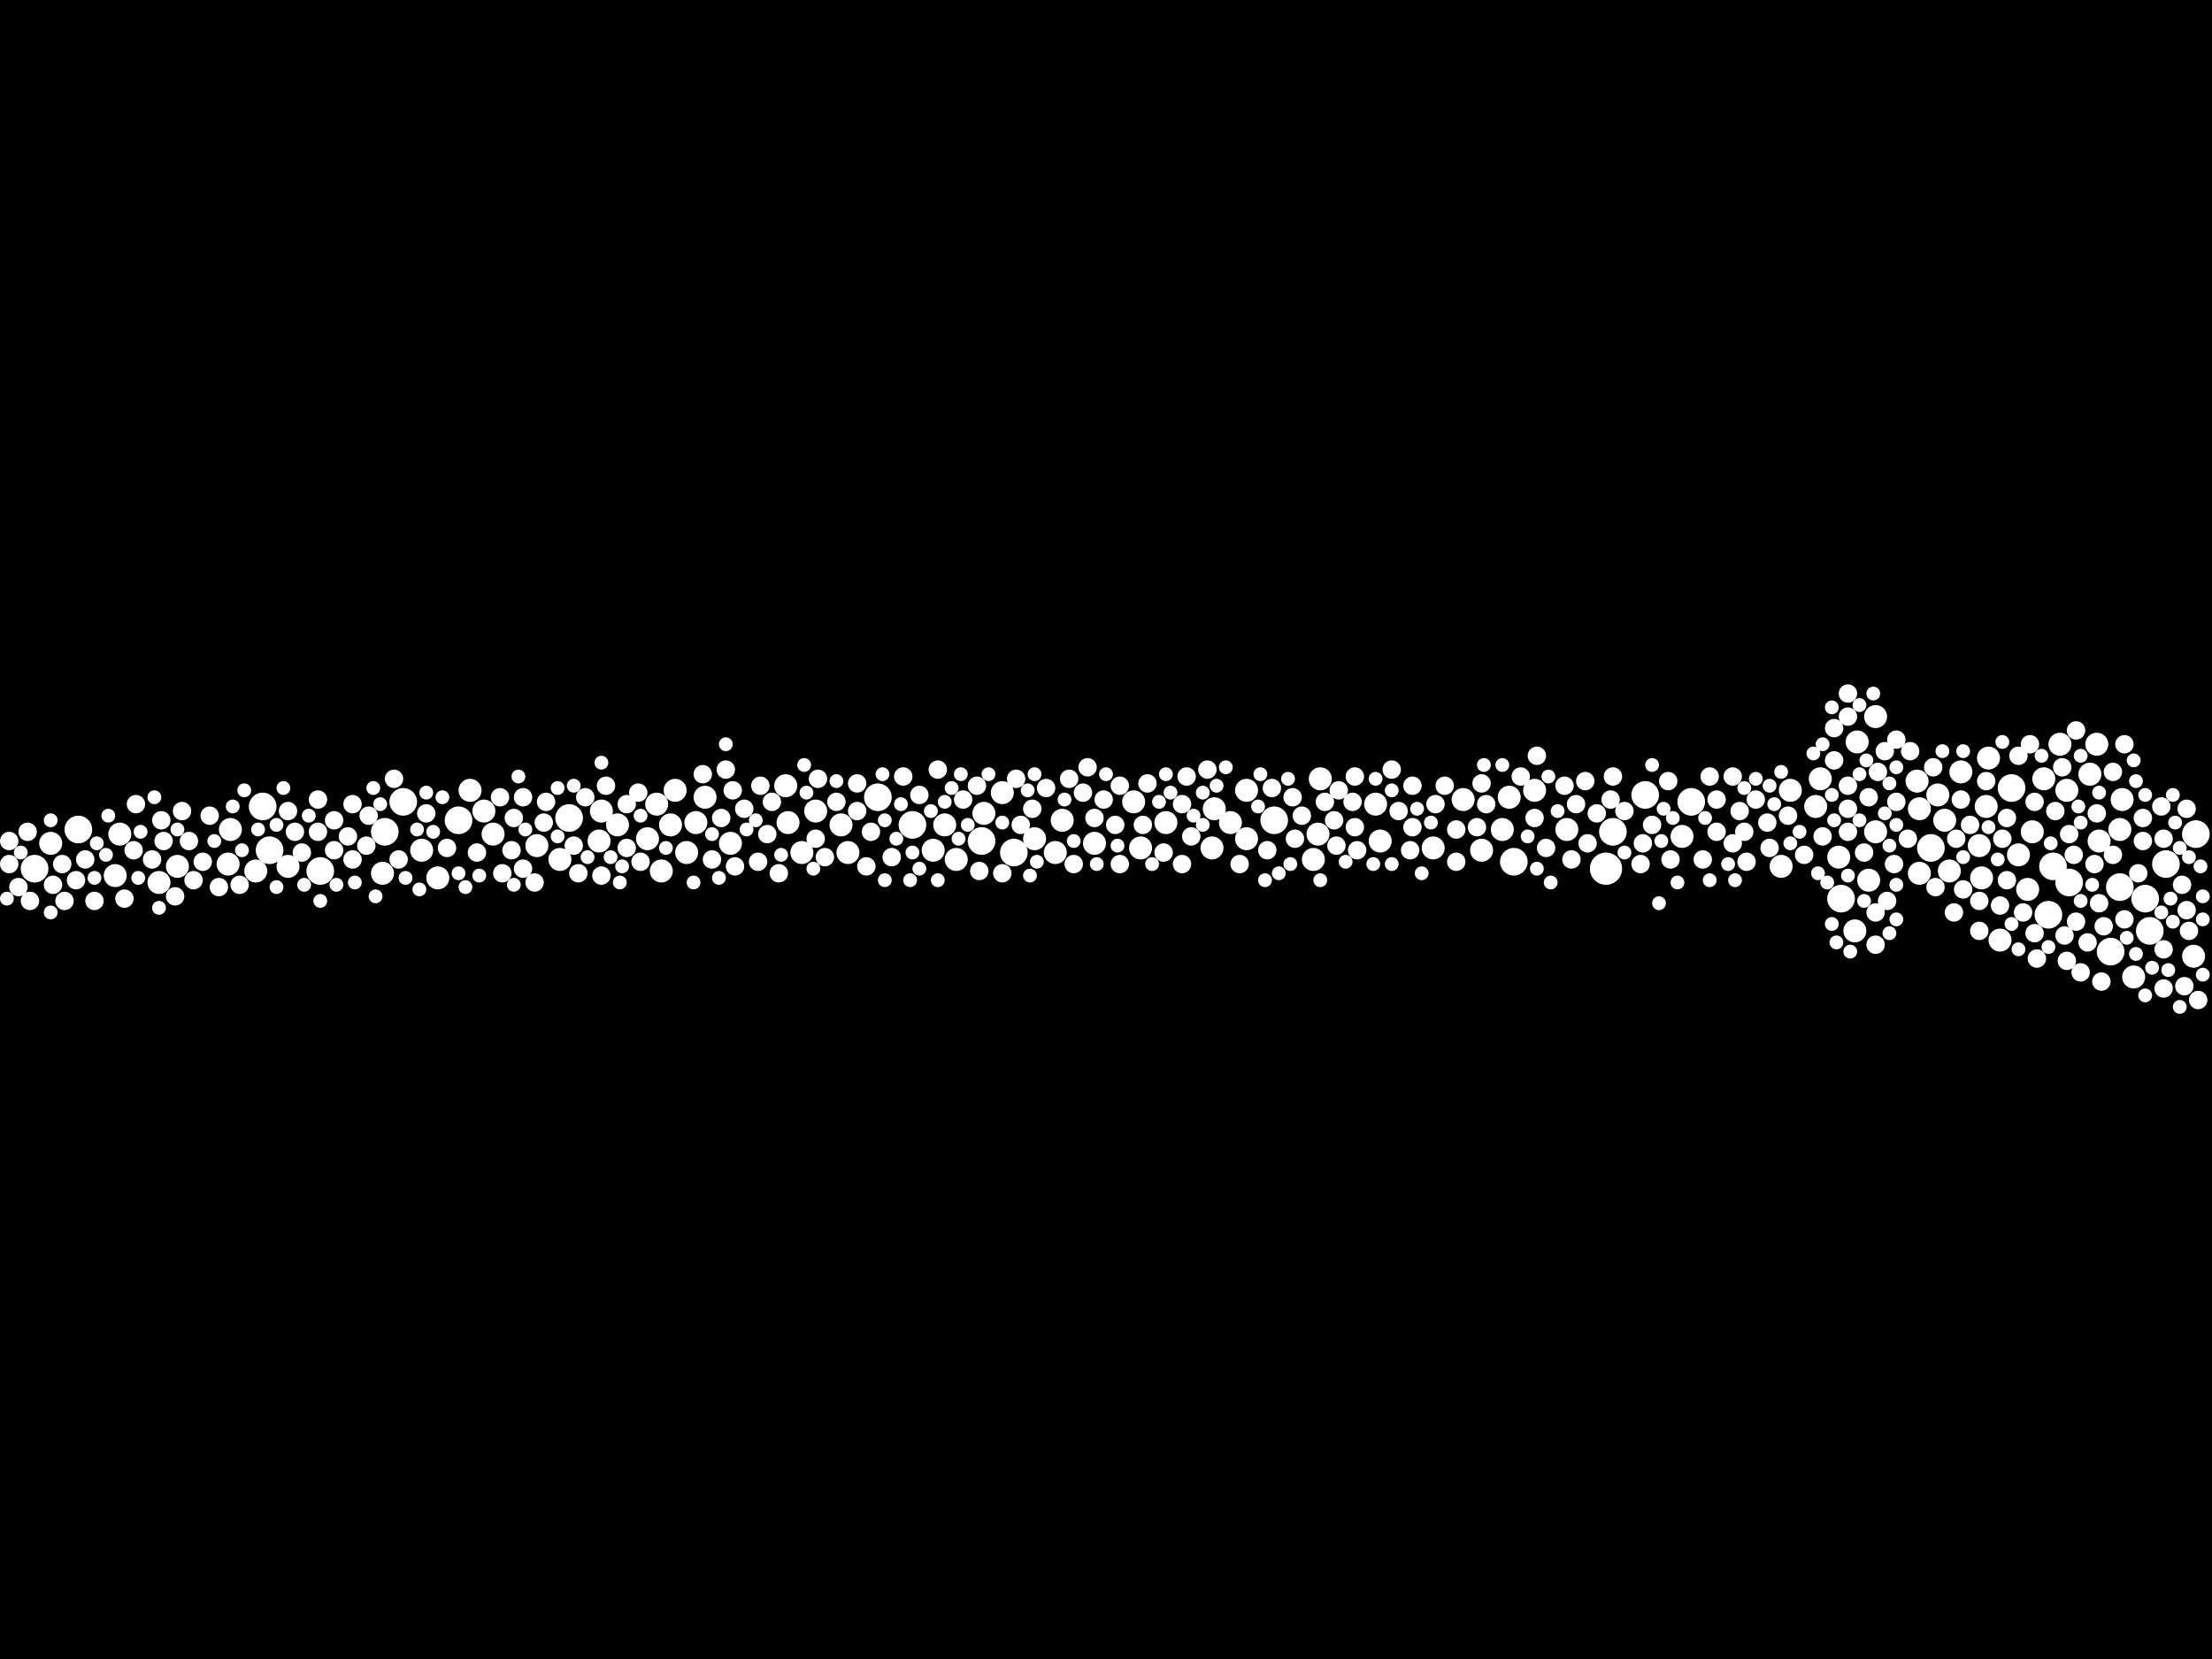 <?xml version="1.0" encoding="utf-8"?>
<svg xmlns="http://www.w3.org/2000/svg"
     xmlns:xlink="http://www.w3.org/1999/xlink" width="1920" height="1440" >

            <defs>
            <style type="text/css"><![CDATA[
circle {stroke: none;}
.c0 {fill: #FFFFFF;}
]]></style>
            </defs>
<rect x="0" y="0" width="1920" height="1440" fill="black"/>
<circle cx="1394" cy="754" r="14" class="c0"/>
<circle cx="234" cy="738" r="12" class="c0"/>
<circle cx="1778" cy="794" r="12" class="c0"/>
<circle cx="1832" cy="826" r="12" class="c0"/>
<circle cx="1746" cy="684" r="12" class="c0"/>
<circle cx="1906" cy="724" r="12" class="c0"/>
<circle cx="1782" cy="752" r="12" class="c0"/>
<circle cx="1106" cy="712" r="12" class="c0"/>
<circle cx="1676" cy="736" r="12" class="c0"/>
<circle cx="278" cy="756" r="12" class="c0"/>
<circle cx="1866" cy="808" r="12" class="c0"/>
<circle cx="1468" cy="696" r="12" class="c0"/>
<circle cx="228" cy="700" r="12" class="c0"/>
<circle cx="762" cy="692" r="12" class="c0"/>
<circle cx="68" cy="720" r="12" class="c0"/>
<circle cx="792" cy="716" r="12" class="c0"/>
<circle cx="1598" cy="780" r="12" class="c0"/>
<circle cx="1400" cy="722" r="12" class="c0"/>
<circle cx="398" cy="712" r="12" class="c0"/>
<circle cx="1428" cy="690" r="12" class="c0"/>
<circle cx="1880" cy="750" r="12" class="c0"/>
<circle cx="30" cy="754" r="12" class="c0"/>
<circle cx="350" cy="696" r="12" class="c0"/>
<circle cx="880" cy="740" r="12" class="c0"/>
<circle cx="852" cy="730" r="12" class="c0"/>
<circle cx="1314" cy="748" r="12" class="c0"/>
<circle cx="1796" cy="766" r="12" class="c0"/>
<circle cx="494" cy="710" r="12" class="c0"/>
<circle cx="1862" cy="780" r="12" class="c0"/>
<circle cx="1840" cy="770" r="12" class="c0"/>
<circle cx="334" cy="722" r="12" class="c0"/>
<circle cx="104" cy="724" r="10" class="c0"/>
<circle cx="682" cy="682" r="10" class="c0"/>
<circle cx="1612" cy="644" r="10" class="c0"/>
<circle cx="990" cy="736" r="10" class="c0"/>
<circle cx="1688" cy="712" r="10" class="c0"/>
<circle cx="1460" cy="726" r="10" class="c0"/>
<circle cx="1628" cy="722" r="10" class="c0"/>
<circle cx="1692" cy="756" r="10" class="c0"/>
<circle cx="1764" cy="722" r="10" class="c0"/>
<circle cx="916" cy="740" r="10" class="c0"/>
<circle cx="428" cy="724" r="10" class="c0"/>
<circle cx="1576" cy="700" r="10" class="c0"/>
<circle cx="1724" cy="700" r="10" class="c0"/>
<circle cx="1332" cy="686" r="10" class="c0"/>
<circle cx="466" cy="734" r="10" class="c0"/>
<circle cx="1822" cy="730" r="10" class="c0"/>
<circle cx="1310" cy="692" r="10" class="c0"/>
<circle cx="1682" cy="690" r="10" class="c0"/>
<circle cx="1666" cy="758" r="10" class="c0"/>
<circle cx="820" cy="716" r="10" class="c0"/>
<circle cx="1726" cy="658" r="10" class="c0"/>
<circle cx="582" cy="716" r="10" class="c0"/>
<circle cx="1622" cy="764" r="10" class="c0"/>
<circle cx="154" cy="752" r="10" class="c0"/>
<circle cx="586" cy="686" r="10" class="c0"/>
<circle cx="730" cy="716" r="10" class="c0"/>
<circle cx="250" cy="752" r="10" class="c0"/>
<circle cx="1628" cy="622" r="10" class="c0"/>
<circle cx="1814" cy="672" r="10" class="c0"/>
<circle cx="1052" cy="736" r="10" class="c0"/>
<circle cx="200" cy="720" r="10" class="c0"/>
<circle cx="570" cy="698" r="10" class="c0"/>
<circle cx="696" cy="740" r="10" class="c0"/>
<circle cx="486" cy="746" r="10" class="c0"/>
<circle cx="596" cy="740" r="10" class="c0"/>
<circle cx="574" cy="756" r="10" class="c0"/>
<circle cx="1736" cy="816" r="10" class="c0"/>
<circle cx="1054" cy="702" r="10" class="c0"/>
<circle cx="222" cy="756" r="10" class="c0"/>
<circle cx="1596" cy="744" r="10" class="c0"/>
<circle cx="1012" cy="714" r="10" class="c0"/>
<circle cx="1840" cy="720" r="10" class="c0"/>
<circle cx="870" cy="688" r="10" class="c0"/>
<circle cx="984" cy="696" r="10" class="c0"/>
<circle cx="1842" cy="694" r="10" class="c0"/>
<circle cx="1140" cy="746" r="10" class="c0"/>
<circle cx="922" cy="712" r="10" class="c0"/>
<circle cx="1774" cy="676" r="10" class="c0"/>
<circle cx="1720" cy="762" r="10" class="c0"/>
<circle cx="684" cy="714" r="10" class="c0"/>
<circle cx="1794" cy="686" r="10" class="c0"/>
<circle cx="1546" cy="752" r="10" class="c0"/>
<circle cx="1144" cy="724" r="10" class="c0"/>
<circle cx="522" cy="704" r="10" class="c0"/>
<circle cx="536" cy="716" r="10" class="c0"/>
<circle cx="1664" cy="678" r="10" class="c0"/>
<circle cx="1580" cy="676" r="10" class="c0"/>
<circle cx="604" cy="714" r="10" class="c0"/>
<circle cx="1752" cy="742" r="10" class="c0"/>
<circle cx="634" cy="732" r="10" class="c0"/>
<circle cx="1194" cy="698" r="10" class="c0"/>
<circle cx="138" cy="766" r="10" class="c0"/>
<circle cx="562" cy="728" r="10" class="c0"/>
<circle cx="1082" cy="728" r="10" class="c0"/>
<circle cx="1718" cy="734" r="10" class="c0"/>
<circle cx="1304" cy="720" r="10" class="c0"/>
<circle cx="1852" cy="848" r="10" class="c0"/>
<circle cx="380" cy="762" r="10" class="c0"/>
<circle cx="1146" cy="676" r="10" class="c0"/>
<circle cx="950" cy="732" r="10" class="c0"/>
<circle cx="854" cy="706" r="10" class="c0"/>
<circle cx="1554" cy="686" r="10" class="c0"/>
<circle cx="408" cy="686" r="10" class="c0"/>
<circle cx="1820" cy="646" r="10" class="c0"/>
<circle cx="1788" cy="646" r="10" class="c0"/>
<circle cx="708" cy="704" r="10" class="c0"/>
<circle cx="100" cy="760" r="10" class="c0"/>
<circle cx="1904" cy="830" r="10" class="c0"/>
<circle cx="198" cy="750" r="10" class="c0"/>
<circle cx="332" cy="758" r="10" class="c0"/>
<circle cx="420" cy="704" r="10" class="c0"/>
<circle cx="1082" cy="686" r="10" class="c0"/>
<circle cx="1270" cy="694" r="10" class="c0"/>
<circle cx="366" cy="738" r="10" class="c0"/>
<circle cx="1360" cy="720" r="10" class="c0"/>
<circle cx="898" cy="728" r="10" class="c0"/>
<circle cx="1702" cy="670" r="10" class="c0"/>
<circle cx="520" cy="730" r="10" class="c0"/>
<circle cx="1286" cy="738" r="10" class="c0"/>
<circle cx="1666" cy="702" r="10" class="c0"/>
<circle cx="1610" cy="808" r="10" class="c0"/>
<circle cx="1760" cy="772" r="10" class="c0"/>
<circle cx="1244" cy="736" r="10" class="c0"/>
<circle cx="612" cy="692" r="10" class="c0"/>
<circle cx="44" cy="732" r="10" class="c0"/>
<circle cx="1068" cy="714" r="10" class="c0"/>
<circle cx="1198" cy="730" r="10" class="c0"/>
<circle cx="736" cy="740" r="10" class="c0"/>
<circle cx="810" cy="738" r="10" class="c0"/>
<circle cx="830" cy="746" r="10" class="c0"/>
<circle cx="74" cy="746" r="8" class="c0"/>
<circle cx="250" cy="704" r="8" class="c0"/>
<circle cx="164" cy="730" r="8" class="c0"/>
<circle cx="1646" cy="696" r="8" class="c0"/>
<circle cx="1158" cy="712" r="8" class="c0"/>
<circle cx="798" cy="690" r="8" class="c0"/>
<circle cx="1656" cy="728" r="8" class="c0"/>
<circle cx="1130" cy="708" r="8" class="c0"/>
<circle cx="1264" cy="748" r="8" class="c0"/>
<circle cx="56" cy="782" r="8" class="c0"/>
<circle cx="1742" cy="710" r="8" class="c0"/>
<circle cx="370" cy="706" r="8" class="c0"/>
<circle cx="1604" cy="682" r="8" class="c0"/>
<circle cx="1604" cy="702" r="8" class="c0"/>
<circle cx="1876" cy="700" r="8" class="c0"/>
<circle cx="1718" cy="782" r="8" class="c0"/>
<circle cx="1510" cy="704" r="8" class="c0"/>
<circle cx="1226" cy="682" r="8" class="c0"/>
<circle cx="1364" cy="746" r="8" class="c0"/>
<circle cx="658" cy="748" r="8" class="c0"/>
<circle cx="1896" cy="856" r="8" class="c0"/>
<circle cx="1386" cy="706" r="8" class="c0"/>
<circle cx="1178" cy="738" r="8" class="c0"/>
<circle cx="306" cy="746" r="8" class="c0"/>
<circle cx="1426" cy="732" r="8" class="c0"/>
<circle cx="544" cy="698" r="8" class="c0"/>
<circle cx="1282" cy="718" r="8" class="c0"/>
<circle cx="1246" cy="698" r="8" class="c0"/>
<circle cx="1844" cy="798" r="8" class="c0"/>
<circle cx="908" cy="684" r="8" class="c0"/>
<circle cx="1820" cy="706" r="8" class="c0"/>
<circle cx="646" cy="702" r="8" class="c0"/>
<circle cx="1826" cy="804" r="8" class="c0"/>
<circle cx="446" cy="710" r="8" class="c0"/>
<circle cx="116" cy="738" r="8" class="c0"/>
<circle cx="182" cy="708" r="8" class="c0"/>
<circle cx="1424" cy="750" r="8" class="c0"/>
<circle cx="1150" cy="696" r="8" class="c0"/>
<circle cx="1604" cy="722" r="8" class="c0"/>
<circle cx="306" cy="698" r="8" class="c0"/>
<circle cx="454" cy="754" r="8" class="c0"/>
<circle cx="168" cy="764" r="8" class="c0"/>
<circle cx="1592" cy="632" r="8" class="c0"/>
<circle cx="1176" cy="718" r="8" class="c0"/>
<circle cx="1100" cy="738" r="8" class="c0"/>
<circle cx="1766" cy="810" r="8" class="c0"/>
<circle cx="1026" cy="698" r="8" class="c0"/>
<circle cx="1628" cy="792" r="8" class="c0"/>
<circle cx="1908" cy="868" r="8" class="c0"/>
<circle cx="886" cy="716" r="8" class="c0"/>
<circle cx="1076" cy="750" r="8" class="c0"/>
<circle cx="1478" cy="746" r="8" class="c0"/>
<circle cx="1818" cy="750" r="8" class="c0"/>
<circle cx="176" cy="748" r="8" class="c0"/>
<circle cx="1752" cy="656" r="8" class="c0"/>
<circle cx="318" cy="734" r="8" class="c0"/>
<circle cx="1226" cy="718" r="8" class="c0"/>
<circle cx="1768" cy="832" r="8" class="c0"/>
<circle cx="1332" cy="710" r="8" class="c0"/>
<circle cx="1524" cy="694" r="8" class="c0"/>
<circle cx="1490" cy="722" r="8" class="c0"/>
<circle cx="1796" cy="724" r="8" class="c0"/>
<circle cx="276" cy="722" r="8" class="c0"/>
<circle cx="1630" cy="670" r="8" class="c0"/>
<circle cx="1030" cy="674" r="8" class="c0"/>
<circle cx="502" cy="758" r="8" class="c0"/>
<circle cx="1794" cy="834" r="8" class="c0"/>
<circle cx="1224" cy="738" r="8" class="c0"/>
<circle cx="522" cy="760" r="8" class="c0"/>
<circle cx="1358" cy="682" r="8" class="c0"/>
<circle cx="968" cy="716" r="8" class="c0"/>
<circle cx="814" cy="668" r="8" class="c0"/>
<circle cx="1898" cy="790" r="8" class="c0"/>
<circle cx="1812" cy="818" r="8" class="c0"/>
<circle cx="636" cy="686" r="8" class="c0"/>
<circle cx="1702" cy="694" r="8" class="c0"/>
<circle cx="1448" cy="678" r="8" class="c0"/>
<circle cx="454" cy="692" r="8" class="c0"/>
<circle cx="1214" cy="704" r="8" class="c0"/>
<circle cx="1536" cy="736" r="8" class="c0"/>
<circle cx="716" cy="744" r="8" class="c0"/>
<circle cx="1628" cy="820" r="8" class="c0"/>
<circle cx="16" cy="770" r="8" class="c0"/>
<circle cx="928" cy="676" r="8" class="c0"/>
<circle cx="118" cy="698" r="8" class="c0"/>
<circle cx="1790" cy="666" r="8" class="c0"/>
<circle cx="726" cy="696" r="8" class="c0"/>
<circle cx="1450" cy="746" r="8" class="c0"/>
<circle cx="1646" cy="642" r="8" class="c0"/>
<circle cx="1878" cy="728" r="8" class="c0"/>
<circle cx="1552" cy="708" r="8" class="c0"/>
<circle cx="1604" cy="602" r="8" class="c0"/>
<circle cx="1710" cy="716" r="8" class="c0"/>
<circle cx="1290" cy="698" r="8" class="c0"/>
<circle cx="1104" cy="684" r="8" class="c0"/>
<circle cx="1122" cy="692" r="8" class="c0"/>
<circle cx="158" cy="704" r="8" class="c0"/>
<circle cx="1376" cy="678" r="8" class="c0"/>
<circle cx="756" cy="722" r="8" class="c0"/>
<circle cx="610" cy="672" r="8" class="c0"/>
<circle cx="1718" cy="808" r="8" class="c0"/>
<circle cx="1860" cy="710" r="8" class="c0"/>
<circle cx="1124" cy="728" r="8" class="c0"/>
<circle cx="1010" cy="740" r="8" class="c0"/>
<circle cx="24" cy="722" r="8" class="c0"/>
<circle cx="388" cy="736" r="8" class="c0"/>
<circle cx="276" cy="694" r="8" class="c0"/>
<circle cx="1516" cy="748" r="8" class="c0"/>
<circle cx="1898" cy="702" r="8" class="c0"/>
<circle cx="932" cy="750" r="8" class="c0"/>
<circle cx="302" cy="726" r="8" class="c0"/>
<circle cx="54" cy="750" r="8" class="c0"/>
<circle cx="774" cy="744" r="8" class="c0"/>
<circle cx="436" cy="758" r="8" class="c0"/>
<circle cx="526" cy="682" r="8" class="c0"/>
<circle cx="1696" cy="792" r="8" class="c0"/>
<circle cx="1762" cy="646" r="8" class="c0"/>
<circle cx="1784" cy="704" r="8" class="c0"/>
<circle cx="262" cy="740" r="8" class="c0"/>
<circle cx="444" cy="738" r="8" class="c0"/>
<circle cx="630" cy="668" r="8" class="c0"/>
<circle cx="1738" cy="728" r="8" class="c0"/>
<circle cx="1834" cy="742" r="8" class="c0"/>
<circle cx="882" cy="676" r="8" class="c0"/>
<circle cx="414" cy="740" r="8" class="c0"/>
<circle cx="710" cy="676" r="8" class="c0"/>
<circle cx="290" cy="738" r="8" class="c0"/>
<circle cx="474" cy="696" r="8" class="c0"/>
<circle cx="784" cy="674" r="8" class="c0"/>
<circle cx="1900" cy="808" r="8" class="c0"/>
<circle cx="1162" cy="686" r="8" class="c0"/>
<circle cx="142" cy="730" r="8" class="c0"/>
<circle cx="1490" cy="694" r="8" class="c0"/>
<circle cx="1566" cy="742" r="8" class="c0"/>
<circle cx="1822" cy="784" r="8" class="c0"/>
<circle cx="1254" cy="682" r="8" class="c0"/>
<circle cx="108" cy="780" r="8" class="c0"/>
<circle cx="1434" cy="716" r="8" class="c0"/>
<circle cx="958" cy="694" r="8" class="c0"/>
<circle cx="1342" cy="736" r="8" class="c0"/>
<circle cx="1534" cy="714" r="8" class="c0"/>
<circle cx="996" cy="680" r="8" class="c0"/>
<circle cx="1644" cy="750" r="8" class="c0"/>
<circle cx="1582" cy="726" r="8" class="c0"/>
<circle cx="660" cy="682" r="8" class="c0"/>
<circle cx="836" cy="694" r="8" class="c0"/>
<circle cx="676" cy="758" r="8" class="c0"/>
<circle cx="1678" cy="666" r="8" class="c0"/>
<circle cx="1834" cy="670" r="8" class="c0"/>
<circle cx="1698" cy="728" r="8" class="c0"/>
<circle cx="544" cy="736" r="8" class="c0"/>
<circle cx="1824" cy="852" r="8" class="c0"/>
<circle cx="1034" cy="726" r="8" class="c0"/>
<circle cx="1878" cy="824" r="8" class="c0"/>
<circle cx="972" cy="682" r="8" class="c0"/>
<circle cx="1622" cy="692" r="8" class="c0"/>
<circle cx="744" cy="680" r="8" class="c0"/>
<circle cx="472" cy="714" r="8" class="c0"/>
<circle cx="1398" cy="694" r="8" class="c0"/>
<circle cx="752" cy="752" r="8" class="c0"/>
<circle cx="1604" cy="622" r="8" class="c0"/>
<circle cx="1400" cy="674" r="8" class="c0"/>
<circle cx="8" cy="750" r="8" class="c0"/>
<circle cx="66" cy="764" r="8" class="c0"/>
<circle cx="940" cy="688" r="8" class="c0"/>
<circle cx="1856" cy="758" r="8" class="c0"/>
<circle cx="896" cy="702" r="8" class="c0"/>
<circle cx="498" cy="734" r="8" class="c0"/>
<circle cx="554" cy="688" r="8" class="c0"/>
<circle cx="1636" cy="652" r="8" class="c0"/>
<circle cx="1756" cy="792" r="8" class="c0"/>
<circle cx="1504" cy="732" r="8" class="c0"/>
<circle cx="1638" cy="782" r="8" class="c0"/>
<circle cx="1320" cy="674" r="8" class="c0"/>
<circle cx="1736" cy="786" r="8" class="c0"/>
<circle cx="972" cy="750" r="8" class="c0"/>
<circle cx="1878" cy="858" r="8" class="c0"/>
<circle cx="1802" cy="800" r="8" class="c0"/>
<circle cx="744" cy="704" r="8" class="c0"/>
<circle cx="950" cy="710" r="8" class="c0"/>
<circle cx="848" cy="682" r="8" class="c0"/>
<circle cx="208" cy="768" r="8" class="c0"/>
<circle cx="626" cy="710" r="8" class="c0"/>
<circle cx="46" cy="768" r="8" class="c0"/>
<circle cx="1766" cy="696" r="8" class="c0"/>
<circle cx="618" cy="746" r="8" class="c0"/>
<circle cx="1658" cy="652" r="8" class="c0"/>
<circle cx="638" cy="752" r="8" class="c0"/>
<circle cx="434" cy="692" r="8" class="c0"/>
<circle cx="1800" cy="742" r="8" class="c0"/>
<circle cx="1592" cy="660" r="8" class="c0"/>
<circle cx="1208" cy="668" r="8" class="c0"/>
<circle cx="1286" cy="680" r="8" class="c0"/>
<circle cx="1484" cy="674" r="8" class="c0"/>
<circle cx="256" cy="722" r="8" class="c0"/>
<circle cx="190" cy="770" r="8" class="c0"/>
<circle cx="670" cy="696" r="8" class="c0"/>
<circle cx="82" cy="782" r="8" class="c0"/>
<circle cx="1504" cy="674" r="8" class="c0"/>
<circle cx="1860" cy="730" r="8" class="c0"/>
<circle cx="1334" cy="656" r="8" class="c0"/>
<circle cx="1264" cy="720" r="8" class="c0"/>
<circle cx="1368" cy="698" r="8" class="c0"/>
<circle cx="992" cy="716" r="8" class="c0"/>
<circle cx="708" cy="728" r="8" class="c0"/>
<circle cx="1724" cy="678" r="8" class="c0"/>
<circle cx="1742" cy="764" r="8" class="c0"/>
<circle cx="1844" cy="646" r="8" class="c0"/>
<circle cx="1806" cy="844" r="8" class="c0"/>
<circle cx="1026" cy="750" r="8" class="c0"/>
<circle cx="666" cy="724" r="8" class="c0"/>
<circle cx="1802" cy="634" r="8" class="c0"/>
<circle cx="290" cy="712" r="8" class="c0"/>
<circle cx="1894" cy="768" r="8" class="c0"/>
<circle cx="1680" cy="770" r="8" class="c0"/>
<circle cx="1792" cy="812" r="8" class="c0"/>
<circle cx="346" cy="746" r="8" class="c0"/>
<circle cx="1378" cy="732" r="8" class="c0"/>
<circle cx="140" cy="712" r="8" class="c0"/>
<circle cx="1618" cy="740" r="8" class="c0"/>
<circle cx="152" cy="778" r="8" class="c0"/>
<circle cx="1176" cy="674" r="8" class="c0"/>
<circle cx="342" cy="676" r="8" class="c0"/>
<circle cx="1514" cy="722" r="8" class="c0"/>
<circle cx="508" cy="692" r="8" class="c0"/>
<circle cx="1048" cy="668" r="8" class="c0"/>
<circle cx="850" cy="756" r="8" class="c0"/>
<circle cx="1704" cy="772" r="8" class="c0"/>
<circle cx="1174" cy="696" r="8" class="c0"/>
<circle cx="26" cy="782" r="8" class="c0"/>
<circle cx="320" cy="708" r="8" class="c0"/>
<circle cx="464" cy="766" r="8" class="c0"/>
<circle cx="1410" cy="704" r="8" class="c0"/>
<circle cx="870" cy="758" r="8" class="c0"/>
<circle cx="132" cy="746" r="8" class="c0"/>
<circle cx="944" cy="666" r="8" class="c0"/>
<circle cx="1160" cy="734" r="8" class="c0"/>
<circle cx="556" cy="748" r="8" class="c0"/>
<circle cx="8" cy="730" r="8" class="c0"/>
<circle cx="826" cy="684" r="6" class="c0"/>
<circle cx="1016" cy="688" r="6" class="c0"/>
<circle cx="1726" cy="718" r="6" class="c0"/>
<circle cx="1582" cy="646" r="6" class="c0"/>
<circle cx="630" cy="646" r="6" class="c0"/>
<circle cx="376" cy="722" r="6" class="c0"/>
<circle cx="1352" cy="704" r="6" class="c0"/>
<circle cx="1056" cy="682" r="6" class="c0"/>
<circle cx="1006" cy="696" r="6" class="c0"/>
<circle cx="326" cy="778" r="6" class="c0"/>
<circle cx="308" cy="766" r="6" class="c0"/>
<circle cx="1044" cy="688" r="6" class="c0"/>
<circle cx="1346" cy="766" r="6" class="c0"/>
<circle cx="648" cy="720" r="6" class="c0"/>
<circle cx="1326" cy="726" r="6" class="c0"/>
<circle cx="1590" cy="802" r="6" class="c0"/>
<circle cx="1854" cy="828" r="6" class="c0"/>
<circle cx="1242" cy="714" r="6" class="c0"/>
<circle cx="1900" cy="744" r="6" class="c0"/>
<circle cx="484" cy="684" r="6" class="c0"/>
<circle cx="384" cy="692" r="6" class="c0"/>
<circle cx="1120" cy="750" r="6" class="c0"/>
<circle cx="1578" cy="758" r="6" class="c0"/>
<circle cx="1192" cy="750" r="6" class="c0"/>
<circle cx="1614" cy="672" r="6" class="c0"/>
<circle cx="700" cy="688" r="6" class="c0"/>
<circle cx="932" cy="730" r="6" class="c0"/>
<circle cx="1862" cy="690" r="6" class="c0"/>
<circle cx="1806" cy="714" r="6" class="c0"/>
<circle cx="1562" cy="722" r="6" class="c0"/>
<circle cx="44" cy="712" r="6" class="c0"/>
<circle cx="134" cy="692" r="6" class="c0"/>
<circle cx="1442" cy="730" r="6" class="c0"/>
<circle cx="1912" cy="846" r="6" class="c0"/>
<circle cx="1854" cy="678" r="6" class="c0"/>
<circle cx="186" cy="730" r="6" class="c0"/>
<circle cx="1590" cy="614" r="6" class="c0"/>
<circle cx="84" cy="732" r="6" class="c0"/>
<circle cx="398" cy="758" r="6" class="c0"/>
<circle cx="900" cy="748" r="6" class="c0"/>
<circle cx="1884" cy="780" r="6" class="c0"/>
<circle cx="94" cy="708" r="6" class="c0"/>
<circle cx="240" cy="716" r="6" class="c0"/>
<circle cx="1444" cy="702" r="6" class="c0"/>
<circle cx="1746" cy="802" r="6" class="c0"/>
<circle cx="1536" cy="682" r="6" class="c0"/>
<circle cx="224" cy="720" r="6" class="c0"/>
<circle cx="1778" cy="822" r="6" class="c0"/>
<circle cx="1734" cy="746" r="6" class="c0"/>
<circle cx="416" cy="760" r="6" class="c0"/>
<circle cx="530" cy="744" r="6" class="c0"/>
<circle cx="1752" cy="824" r="6" class="c0"/>
<circle cx="1480" cy="710" r="6" class="c0"/>
<circle cx="120" cy="762" r="6" class="c0"/>
<circle cx="540" cy="752" r="6" class="c0"/>
<circle cx="1168" cy="748" r="6" class="c0"/>
<circle cx="1646" cy="716" r="6" class="c0"/>
<circle cx="364" cy="772" r="6" class="c0"/>
<circle cx="352" cy="762" r="6" class="c0"/>
<circle cx="1804" cy="700" r="6" class="c0"/>
<circle cx="970" cy="734" r="6" class="c0"/>
<circle cx="1686" cy="652" r="6" class="c0"/>
<circle cx="1646" cy="798" r="6" class="c0"/>
<circle cx="264" cy="768" r="6" class="c0"/>
<circle cx="1892" cy="874" r="6" class="c0"/>
<circle cx="1704" cy="744" r="6" class="c0"/>
<circle cx="1230" cy="702" r="6" class="c0"/>
<circle cx="1868" cy="840" r="6" class="c0"/>
<circle cx="1500" cy="750" r="6" class="c0"/>
<circle cx="1334" cy="754" r="6" class="c0"/>
<circle cx="362" cy="720" r="6" class="c0"/>
<circle cx="1738" cy="644" r="6" class="c0"/>
<circle cx="1044" cy="716" r="6" class="c0"/>
<circle cx="1092" cy="700" r="6" class="c0"/>
<circle cx="404" cy="770" r="6" class="c0"/>
<circle cx="814" cy="764" r="6" class="c0"/>
<circle cx="768" cy="712" r="6" class="c0"/>
<circle cx="1514" cy="684" r="6" class="c0"/>
<circle cx="1912" cy="778" r="6" class="c0"/>
<circle cx="678" cy="742" r="6" class="c0"/>
<circle cx="1208" cy="750" r="6" class="c0"/>
<circle cx="1822" cy="688" r="6" class="c0"/>
<circle cx="1606" cy="826" r="6" class="c0"/>
<circle cx="1118" cy="676" r="6" class="c0"/>
<circle cx="1806" cy="656" r="6" class="c0"/>
<circle cx="924" cy="694" r="6" class="c0"/>
<circle cx="790" cy="764" r="6" class="c0"/>
<circle cx="1888" cy="714" r="6" class="c0"/>
<circle cx="1064" cy="666" r="6" class="c0"/>
<circle cx="1862" cy="864" r="6" class="c0"/>
<circle cx="268" cy="708" r="6" class="c0"/>
<circle cx="1208" cy="686" r="6" class="c0"/>
<circle cx="1646" cy="666" r="6" class="c0"/>
<circle cx="1574" cy="654" r="6" class="c0"/>
<circle cx="498" cy="682" r="6" class="c0"/>
<circle cx="1524" cy="676" r="6" class="c0"/>
<circle cx="1440" cy="784" r="6" class="c0"/>
<circle cx="1554" cy="732" r="6" class="c0"/>
<circle cx="240" cy="770" r="6" class="c0"/>
<circle cx="1288" cy="664" r="6" class="c0"/>
<circle cx="870" cy="714" r="6" class="c0"/>
<circle cx="1886" cy="800" r="6" class="c0"/>
<circle cx="706" cy="754" r="6" class="c0"/>
<circle cx="202" cy="700" r="6" class="c0"/>
<circle cx="1234" cy="758" r="6" class="c0"/>
<circle cx="578" cy="736" r="6" class="c0"/>
<circle cx="1640" cy="734" r="6" class="c0"/>
<circle cx="330" cy="698" r="6" class="c0"/>
<circle cx="556" cy="708" r="6" class="c0"/>
<circle cx="450" cy="674" r="6" class="c0"/>
<circle cx="210" cy="738" r="6" class="c0"/>
<circle cx="122" cy="722" r="6" class="c0"/>
<circle cx="618" cy="724" r="6" class="c0"/>
<circle cx="808" cy="704" r="6" class="c0"/>
<circle cx="1626" cy="602" r="6" class="c0"/>
<circle cx="1434" cy="664" r="6" class="c0"/>
<circle cx="1456" cy="766" r="6" class="c0"/>
<circle cx="1780" cy="732" r="6" class="c0"/>
<circle cx="138" cy="788" r="6" class="c0"/>
<circle cx="792" cy="740" r="6" class="c0"/>
<circle cx="782" cy="698" r="6" class="c0"/>
<circle cx="960" cy="672" r="6" class="c0"/>
<circle cx="1344" cy="674" r="6" class="c0"/>
<circle cx="858" cy="672" r="6" class="c0"/>
<circle cx="1910" cy="752" r="6" class="c0"/>
<circle cx="1194" cy="676" r="6" class="c0"/>
<circle cx="1304" cy="664" r="6" class="c0"/>
<circle cx="1620" cy="660" r="6" class="c0"/>
<circle cx="1772" cy="656" r="6" class="c0"/>
<circle cx="1882" cy="842" r="6" class="c0"/>
<circle cx="1540" cy="698" r="6" class="c0"/>
<circle cx="1546" cy="670" r="6" class="c0"/>
<circle cx="778" cy="728" r="6" class="c0"/>
<circle cx="1586" cy="766" r="6" class="c0"/>
<circle cx="1876" cy="792" r="6" class="c0"/>
<circle cx="1846" cy="814" r="6" class="c0"/>
<circle cx="1590" cy="690" r="6" class="c0"/>
<circle cx="768" cy="764" r="6" class="c0"/>
<circle cx="1816" cy="768" r="6" class="c0"/>
<circle cx="44" cy="792" r="6" class="c0"/>
<circle cx="1506" cy="764" r="6" class="c0"/>
<circle cx="834" cy="672" r="6" class="c0"/>
<circle cx="154" cy="720" r="6" class="c0"/>
<circle cx="1110" cy="758" r="6" class="c0"/>
<circle cx="1912" cy="798" r="6" class="c0"/>
<circle cx="510" cy="744" r="6" class="c0"/>
<circle cx="324" cy="684" r="6" class="c0"/>
<circle cx="820" cy="696" r="6" class="c0"/>
<circle cx="92" cy="742" r="6" class="c0"/>
<circle cx="726" cy="678" r="6" class="c0"/>
<circle cx="952" cy="750" r="6" class="c0"/>
<circle cx="1012" cy="672" r="6" class="c0"/>
<circle cx="1094" cy="672" r="6" class="c0"/>
<circle cx="1098" cy="764" r="6" class="c0"/>
<circle cx="292" cy="768" r="6" class="c0"/>
<circle cx="656" cy="712" r="6" class="c0"/>
<circle cx="766" cy="672" r="6" class="c0"/>
<circle cx="832" cy="728" r="6" class="c0"/>
<circle cx="698" cy="664" r="6" class="c0"/>
<circle cx="370" cy="688" r="6" class="c0"/>
<circle cx="456" cy="720" r="6" class="c0"/>
<circle cx="798" cy="754" r="6" class="c0"/>
<circle cx="1640" cy="810" r="6" class="c0"/>
<circle cx="624" cy="762" r="6" class="c0"/>
<circle cx="1704" cy="652" r="6" class="c0"/>
<circle cx="1618" cy="782" r="6" class="c0"/>
<circle cx="484" cy="726" r="6" class="c0"/>
<circle cx="1410" cy="740" r="6" class="c0"/>
<circle cx="1852" cy="660" r="6" class="c0"/>
<circle cx="1614" cy="612" r="6" class="c0"/>
<circle cx="1592" cy="712" r="6" class="c0"/>
<circle cx="1594" cy="818" r="6" class="c0"/>
<circle cx="1806" cy="782" r="6" class="c0"/>
<circle cx="1146" cy="764" r="6" class="c0"/>
<circle cx="82" cy="762" r="6" class="c0"/>
<circle cx="1646" cy="768" r="6" class="c0"/>
<circle cx="1452" cy="710" r="6" class="c0"/>
<circle cx="18" cy="740" r="6" class="c0"/>
<circle cx="894" cy="760" r="6" class="c0"/>
<circle cx="1484" cy="764" r="6" class="c0"/>
<circle cx="246" cy="684" r="6" class="c0"/>
<circle cx="1886" cy="690" r="6" class="c0"/>
<circle cx="1892" cy="736" r="6" class="c0"/>
<circle cx="602" cy="766" r="6" class="c0"/>
<circle cx="1036" cy="708" r="6" class="c0"/>
<circle cx="840" cy="716" r="6" class="c0"/>
<circle cx="212" cy="686" r="6" class="c0"/>
<circle cx="538" cy="766" r="6" class="c0"/>
<circle cx="1000" cy="750" r="6" class="c0"/>
<circle cx="278" cy="782" r="6" class="c0"/>
<circle cx="898" cy="672" r="6" class="c0"/>
<circle cx="522" cy="662" r="6" class="c0"/>
<circle cx="1614" cy="712" r="6" class="c0"/>
<circle cx="1640" cy="680" r="6" class="c0"/>
<circle cx="446" cy="768" r="6" class="c0"/>
<circle cx="1636" cy="706" r="6" class="c0"/>
<circle cx="6" cy="780" r="6" class="c0"/>
<circle cx="892" cy="686" r="6" class="c0"/>
<circle cx="1604" cy="760" r="6" class="c0"/>
</svg>
